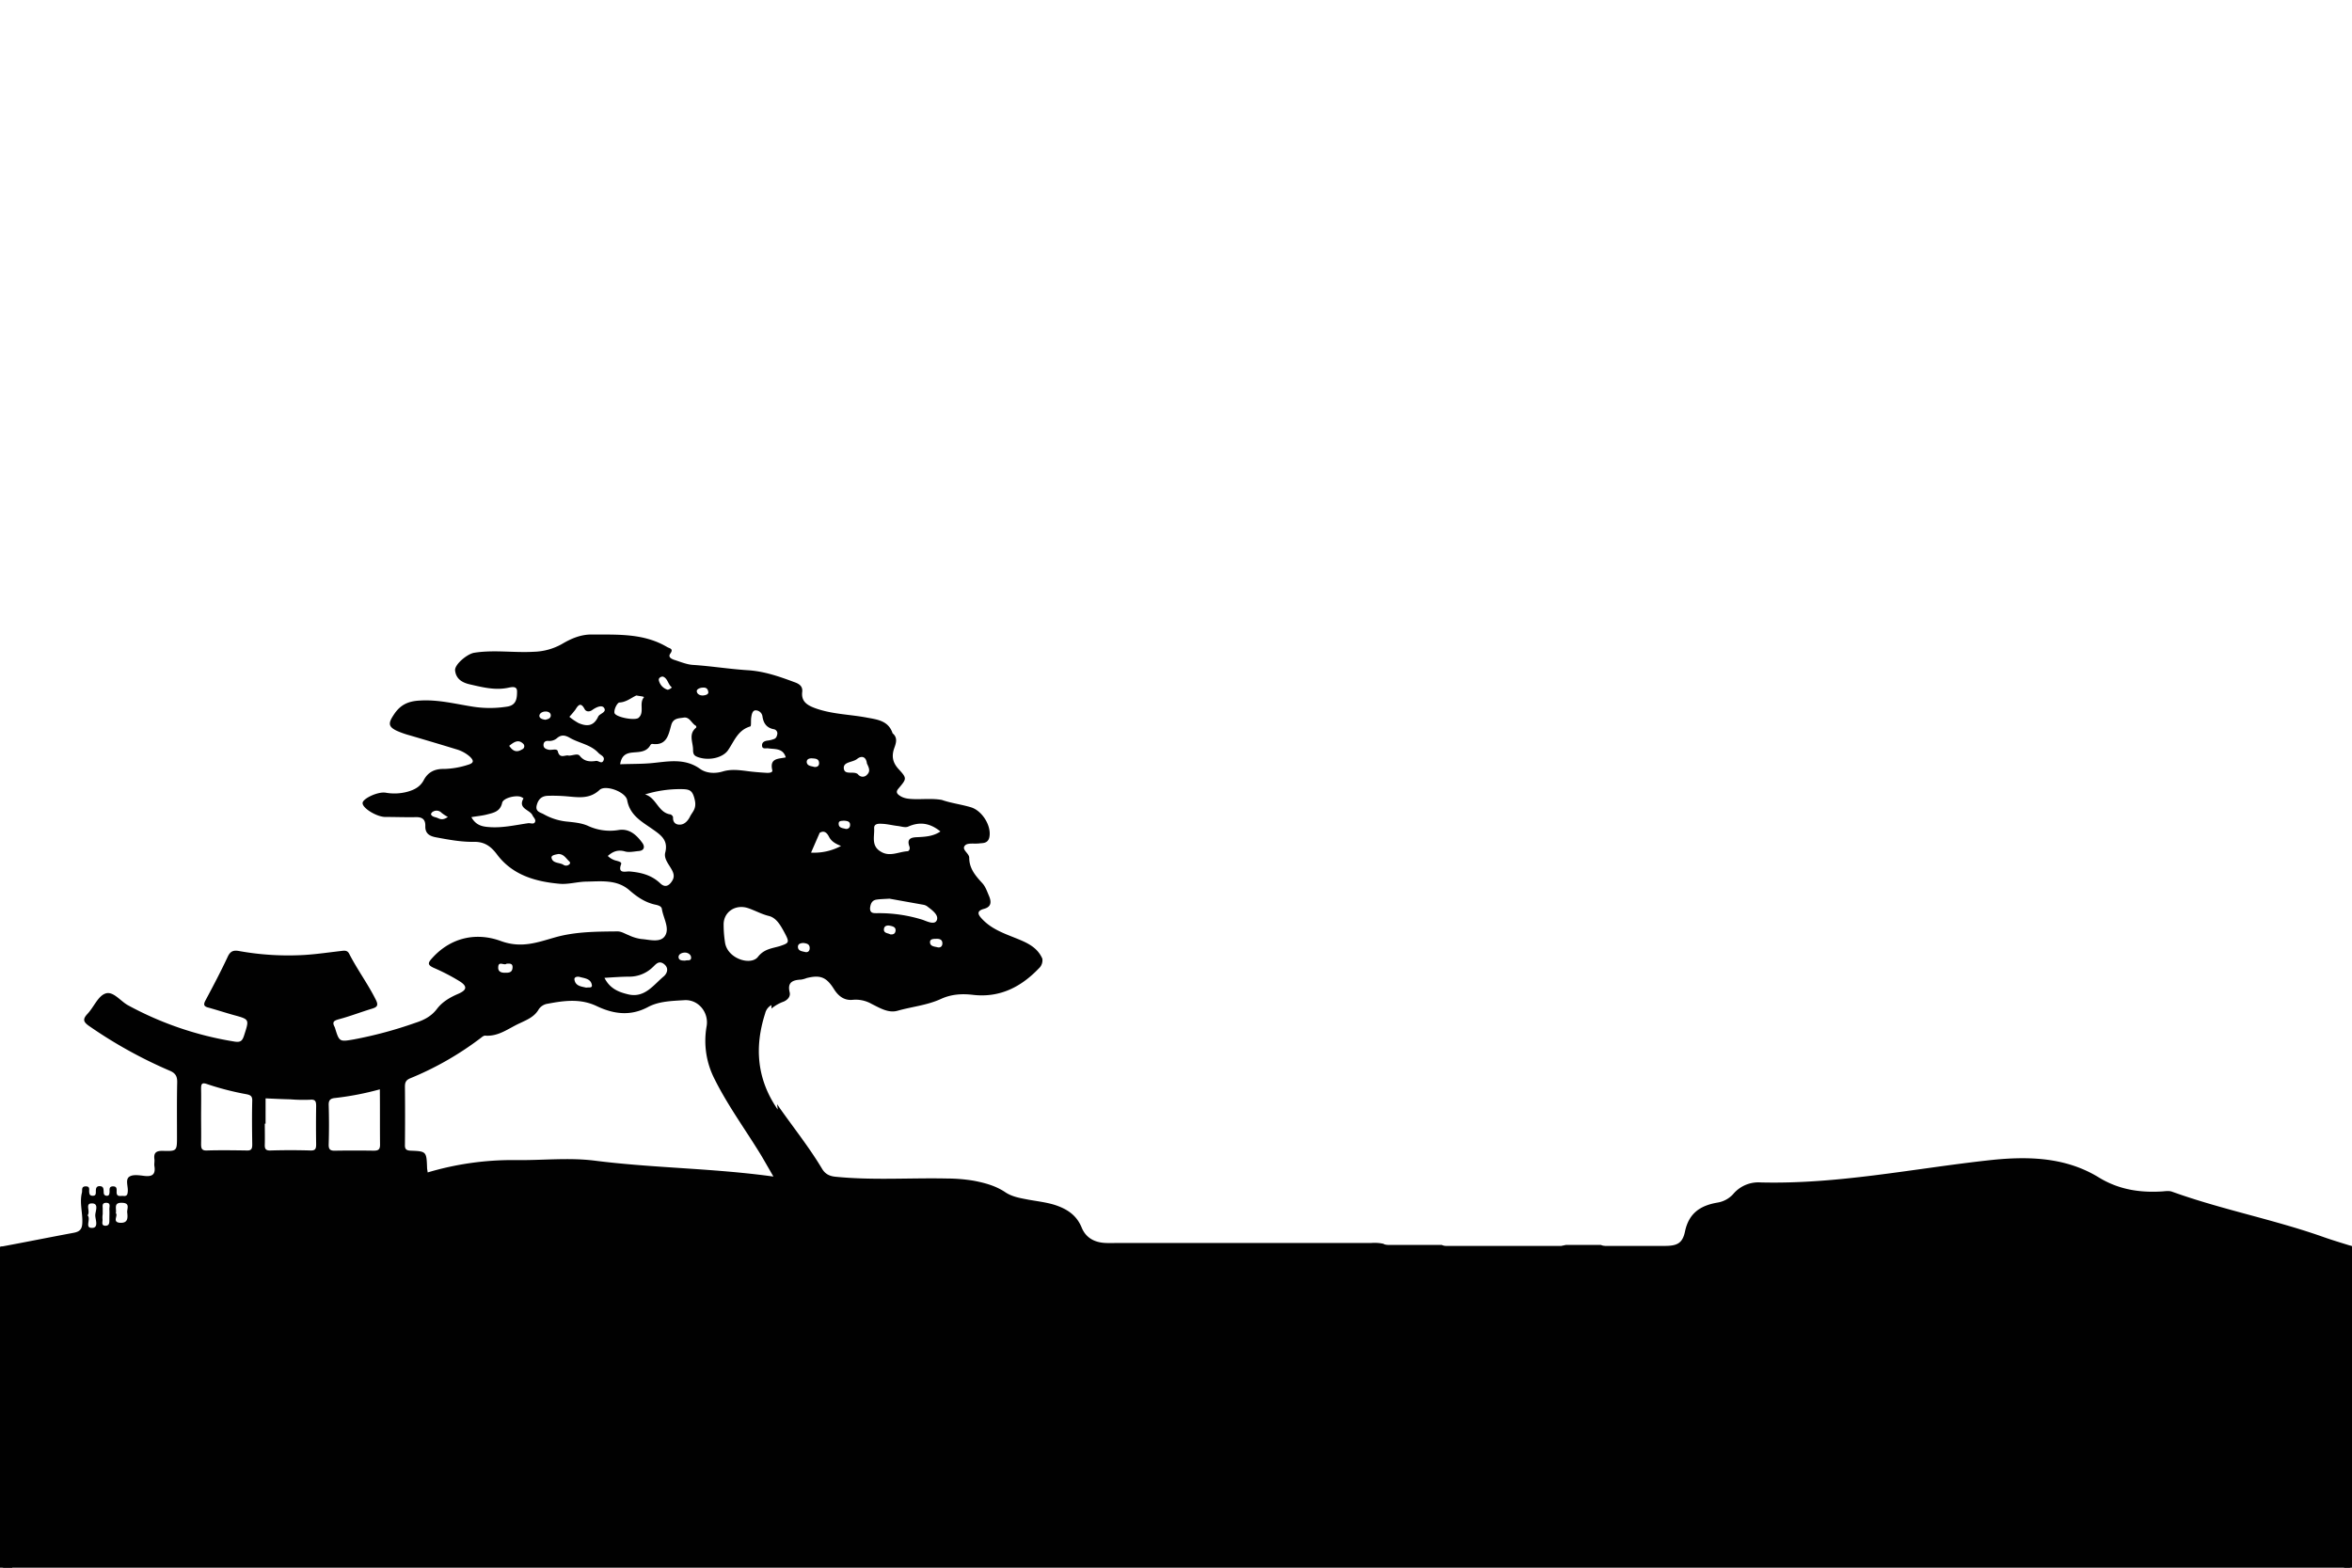 <svg id="Capa_1" data-name="Capa 1" xmlns="http://www.w3.org/2000/svg" viewBox="0 0 1200 800"><defs><style>.cls-1{fill:#010101;}</style></defs><path class="cls-1" d="M1199.9,635.9c-5.1-1.6-10.2-3.1-15.2-4.9-25.1-8.8-51.3-13.8-76.3-22.8-1.8-.7-3.6-.3-5.4-.2-11.4.7-22.1-1-32.1-7.1-17.7-10.9-37.7-10.9-57.1-8.7-38.5,4.3-76.6,12.2-115.6,11.2a16.77,16.77,0,0,0-13.8,5.8,13.7,13.7,0,0,1-8.2,4.5c-8.6,1.5-14.5,5.3-16.5,14.7-1.3,6.2-4.1,7.4-10.6,7.4H819.2a2,2,0,0,1-.8-.1h-.3a5,5,0,0,1-1.3-.4H798.9c-.8.2-1.5.3-2.3.5H737.9a5.21,5.21,0,0,1-2.3-.5H707.8l-.1-.1a1.48,1.48,0,0,1-.7-.1c.2.1.3.2.5.3a4.88,4.88,0,0,0-.7-.3,3,3,0,0,1-1-.4,21.6,21.6,0,0,0-6.2-.4H570.7c-2.2,0-4.3.1-6.5,0-5.6-.2-10.1-2.5-12.3-7.8-2.6-6.5-7.7-9.7-14-11.7-4.3-1.3-8.8-1.8-13.2-2.6-4.1-.8-8.2-1.4-11.8-3.8-4.9-3.3-10.5-4.8-16.3-5.9a85.5,85.5,0,0,0-13.4-1.1c-19-.4-37.9,1-56.9-.9-3.1-.3-5.3-1.4-6.9-4.1-6.4-10.7-14.2-20.5-21.4-30.7-.5-.7-1-1.5-1.5-2.2l.3,2.7c-10.6-15.3-12-31.7-6.4-49.1a6.48,6.48,0,0,1,3.2-4.2v1.8a7,7,0,0,1,1-.8,20.68,20.68,0,0,1,5.3-2.8c2-.9,3.5-2.6,3-4.7-1.3-5.2,1.6-6.3,5.8-6.5a13.79,13.79,0,0,0,2.9-.8c6.9-1.7,10-.5,13.8,5.5,2.3,3.7,5.3,6.1,9.8,5.6a16.44,16.44,0,0,1,9.5,2.1c4.2,2.1,8.6,4.8,13.2,3.5,7.4-2.1,15.1-2.8,22.1-6,5.4-2.5,10.9-2.8,16.6-2.1,13.5,1.5,24.3-4,33.4-13.5a5.56,5.56,0,0,0,1.8-5c-2.7-6.1-8.2-8.3-13.9-10.6-6-2.4-12.1-4.6-16.8-9.6-2.1-2.2-3.1-4.1.9-5.2,3.8-1,3.9-3.5,2.6-6.6-1-2.3-1.8-4.8-3.5-6.6-3.4-3.7-6.6-7.4-6.6-12.9,0-2.3-4.2-4.2-2.1-6.3,1.3-1.4,4.7-.7,7.2-1,.7-.1,1.3-.1,2-.2,2.2-.3,3.1-1.7,3.3-3.8.6-5.6-4-12.7-9.4-14.4-4.9-1.5-10.1-2.1-15-3.8-4.6-.8-9.2-.3-13.9-.4-2.7-.1-5.3-.2-7.6-1.8-1.5-1-2-2-.6-3.6,4.3-5.1,4.4-5.2,0-10-2.9-3.2-3.6-6.4-2.2-10.5.9-2.5,2-5.4-.8-7.7-2.1-6.4-7.7-7-13.1-8-9-1.7-18.2-1.7-26.9-5-3.9-1.5-6.7-3.5-6.1-8.2.3-2.9-1.7-4.1-4-4.9-7.8-2.9-15.5-5.6-24-6.1-9.3-.6-18.5-2.1-27.8-2.7-3.2-.2-6.4-1.6-9.6-2.6-1.4-.5-3.2-1.4-1.9-3.2,1.8-2.5-.4-2.6-1.6-3.3-12.1-7.2-25.6-6.3-38.8-6.4-5.4,0-10.3,2.1-15,4.9a30.86,30.86,0,0,1-14.2,3.9c-10.1.6-20.3-1.1-30.4.5-3.5.5-10.2,6-9.8,9.1.5,4.3,3.6,6.2,7.8,7.1,6.5,1.5,12.9,3.1,19.6,1.6,1.6-.3,4.2-.9,4.2,1.9,0,3.5-.3,7.1-5.1,7.8a56.32,56.32,0,0,1-16.9.1c-9.2-1.4-18.1-3.8-27.6-3.2-6.3.3-10.2,2.4-13.4,7.4-2.8,4.2-2.7,6,1.8,8.1a46.7,46.7,0,0,0,6.6,2.3c7.8,2.3,15.6,4.6,23.4,7a18.16,18.16,0,0,1,7,3.7c2,1.9,2.6,3.3-.9,4.3a42.81,42.81,0,0,1-12.2,2.1c-4.5-.1-8.1,1.5-10.3,5.7-1.8,3.4-4.7,4.9-8.2,5.9a25.43,25.43,0,0,1-11.3.5c-4-.6-11.5,3-11.7,5.2-.3,2.6,7.2,7.2,11.6,7.2,5.2,0,10.3.2,15.5.1,3.4-.1,5,1.2,4.9,4.6-.1,3.8,2.2,5.1,5.5,5.7,6.4,1.2,12.8,2.4,19.3,2.3,5.5-.1,8.8,2.4,11.9,6.6,7.9,10.4,19.5,13.7,31.8,14.8,4.4.4,8.9-1,13.4-1.1,7.6-.1,15.6-1.2,22,4.2,4,3.5,8,6.3,13.2,7.5,1.4.3,3.4.7,3.6,2.3.7,4.5,4,9.6,1.7,13.5s-7.9,2.1-12.1,1.8a21.92,21.92,0,0,1-6.6-2c-1.9-.7-3.6-1.9-5.6-1.9-10.8.1-21.7.1-32.1,3.1-9.1,2.6-17.1,5.6-27.5,1.8-12-4.4-25-2.2-34.8,8.5-2.3,2.5-2.9,3.6.6,5.2a103.19,103.19,0,0,1,12.8,6.6c4.5,2.7,4.3,4.7-.4,6.7-4.2,1.8-8.1,4.1-10.8,7.7-2.9,3.8-6.7,5.7-11.1,7.1a211.35,211.35,0,0,1-31.2,8.4c-7.4,1.3-7.5,1.3-9.7-5.9-.1-.2-.1-.3-.2-.5-1.4-2.6-.2-3.2,2.3-3.9,5.6-1.5,11-3.6,16.6-5.3,2.7-.8,3.7-1.6,2.1-4.7-4-8-9.4-15.3-13.5-23.3-1-2-2.5-1.7-4.2-1.5-6.1.7-12.2,1.6-18.3,2a141.67,141.67,0,0,1-33.8-2c-2.8-.5-4.4.1-5.7,2.9-3.5,7.5-7.4,14.9-11.3,22.2-1.2,2.2-1,3.2,1.5,3.8,4.3,1.2,8.6,2.6,12.9,3.8,8,2.2,7.9,2.1,5.3,10.2-.9,2.8-1.7,3.9-5.1,3.3a169.37,169.37,0,0,1-54-18.4c-4-2.1-7.7-7.5-11.7-6.1-3.8,1.3-5.9,6.9-9.1,10.3-2.5,2.7-2.4,4.1.8,6.3a233.08,233.08,0,0,0,40.9,22.7c3.2,1.3,4.1,3,4,6.2-.2,9.2-.1,18.3-.1,27.5,0,7.3,0,7.5-7.1,7.3-3.5-.1-4.9.9-4.4,4.4.1,1.1-.2,2.3,0,3.5.6,4-1,5.3-4.9,4.9-2.6-.3-5.9-.9-7.8.3-2.3,1.4-.7,4.9-.9,7.5-.1,1.6-.4,2.6-2.2,2.4-1.4-.2-3.6.8-3.5-2.1,0-1.2.3-2.8-1.8-2.8s-1.8,1.5-1.8,2.8c-.1,1-.1,2.1-1.5,2s-1.5-1.1-1.5-2.1c-.1-1.3,0-2.7-1.9-2.8s-2.1,1.2-2.1,2.6,0,2.4-1.8,2.3c-1.3-.1-1.5-.8-1.6-2s.5-2.8-1.7-2.8c-2.5,0-1.7,1.9-2,3.2-1.3,5.1.4,10.2.2,15.3-.1,3.4-1.3,4.6-4.4,5.2-12.4,2.3-24.8,4.8-37.2,7.1q.15,79.95-.1,160c0,3.4.7,4.1,4.1,4.1q595.8-.15,1191.8,0c3.4,0,4.1-.7,4.1-4.1C1199.9,742.6,1199.9,689.2,1199.9,635.9Zm-743-160.8c-.2,1.4-1.2,1.9-2.7,1.7-1.2-.7-3.5-.5-3.2-2.8.2-1.6,1.7-1.9,3.1-1.6S457.2,473.1,456.9,475.1Zm23.9,6.1c.1,1.5-.8,2.6-2.5,2.2-1.5-.4-3.7-.4-3.8-2.5-.1-1.7,1.6-1.8,3-1.8C479.1,479,480.7,479.3,480.8,481.2ZM446,422.8c-.2-2.6,2.3-2.5,4.1-2.4,2.6.1,5.3.8,7.9,1.1,1.8.2,3.9,1,5.4.3,5.9-2.6,11.1-1.8,16.4,2.5-3.5,2.4-7.4,2.7-11.4,2.9-2.8.1-6.1.3-4.4,4.8.4,1.1-.1,2.4-1.1,2.4-4.5.3-9,3-13.5.2C444.4,431.7,446.2,426.9,446,422.8Zm1.1,36.3c1.8-.3,3.7-.3,6.7-.5,5,.9,11.1,2,17.3,3.1a4.84,4.84,0,0,1,1.8.7c2.5,1.9,6.1,4.4,5.1,7.1s-5,.7-7.2-.1a74.52,74.52,0,0,0-23-3.4c-2,0-3.9.2-3.9-2.5C444.1,461.5,444.7,459.5,447.1,459.1Zm-9.8-71.8c2.2-1.8,4.6-1.3,5,2.3.9,1.9,2,3.9.1,5.7a2.91,2.91,0,0,1-4.2.3c-.2-.1-.3-.3-.5-.5-2.1-1.9-7,.8-7.2-3.2C430.4,388.7,435,389.1,437.3,387.3Zm-6.9,31.5c1.8.1,3.5.3,3.3,2.4a1.84,1.84,0,0,1-2,1.8.75.75,0,0,1-.5-.1c-1.4-.3-3.2-.5-3.3-2.3C427.7,418.6,429.5,419,430.4,418.8Zm-7.5,8.1c1.2,2.4,3.2,3.6,6.2,4.8a29.13,29.13,0,0,1-15.3,3.4l4.4-10.1C420.5,423.6,421.9,425,422.9,426.9ZM414.4,387c1.7.1,3.5.2,3.5,2.5,0,1.4-1,2-2.4,1.9-1.5-.5-3.6-.4-3.9-2.4C411.5,387.3,413,386.9,414.4,387Zm-4.6,94.2c1.7.2,3.2.5,3.3,2.4.1,1.6-.8,2.6-2.4,2.2s-3.5-.5-3.6-2.6C407.1,481.5,408.7,481.3,409.8,481.2ZM223.2,417.4c-1.2-.5-2.7-.5-3.3-1.8-.1-.3.5-1.2,1-1.4a3.51,3.51,0,0,1,4.4.6,22,22,0,0,0,3.2,2.1C225.9,418.7,224.5,418,223.2,417.4ZM46.7,626.6c-3.5-.1-.2-4.5-2-6.4,1.6-2.1-1.6-6.2,2.3-6.1,3.6.1,1.6,4,1.6,6.1S50.6,626.8,46.7,626.6Zm9.1-9.4c.1,1.7,0,3.3,0,5s.1,3.3-2,3.3c-2.4,0-1.3-2.2-1.5-3.4a10.48,10.48,0,0,1,.1-2.5v-2.5c.1-1.3-.7-3.3,1.8-3.3S55.7,615.9,55.8,617.2Zm9.1,1.5c.3,2.7.5,5.5-3.6,5.3-4.3-.3-.9-3.7-2.2-4.9.5-2.3-1.4-5.5,3.2-5.3C66.6,613.9,64.7,616.9,64.9,618.7Zm333-135.9c-4,1.2-8,1.4-11.2,5.5-3.5,4.5-15,1.2-16.7-6.8a59.64,59.64,0,0,1-.8-9.4c-.2-6.7,6-10.8,12.4-8.7,3.6,1.2,6.9,3.1,10.6,4s5.7,4.3,7.5,7.5C403,481,402.9,481.1,397.9,482.8ZM358.5,350.9c1.3-.1,2.7.1,2.9,2.5-.1,1-1.4,1.4-2.7,1.5-1.7.1-3.2-.8-3.2-2.3C355.5,351.7,357.2,350.9,358.5,350.9Zm-20.2-5.6c2.4.9,2.5,4,4.5,5.5a4.45,4.45,0,0,1-2.1,1.2,6.52,6.52,0,0,1-4.5-4.6C335.7,345.8,337.6,345.1,338.3,345.3Zm-6.4,34.8a1.37,1.37,0,0,1,.8-.5c7.6,1.1,8.4-4.8,9.8-9.7,1-3.5,3.9-3.3,6.3-3.7,3.1-.5,4,3,6.3,4.2a1,1,0,0,1,.1.9c-4.1,3.3-1.6,7.4-1.6,11.3,0,2.5.7,3.1,2.6,3.8,5.9,2,12.7.1,15.2-3.5,3.3-4.8,5-10.3,11.4-12.2.6-.2.2-3.1.5-4.7.2-1.4.6-3.5,2.2-3.5a3.55,3.55,0,0,1,3.5,3c.5,3.5,2,5.8,5.6,6.6a2.17,2.17,0,0,1,2,2.4c-.2,1.1-.5,2.3-1.9,2.7a13.65,13.65,0,0,1-2.9.7c-1.7.2-3.1.8-3,2.6.1,2,2,1.2,3.2,1.4,3.4.5,7.5-.2,8.9,4.6-3.7.8-8.3.3-6.9,6.4.4,1.4-1.5,1.5-2.6,1.5-3.6-.2-7.3-.5-10.9-1-4-.5-7.8-.9-11.8.3s-8.5.9-11.6-1.4c-8.2-5.8-17-3.5-25.5-2.8-5,.4-9.9.3-15.2.5.7-4.4,2.9-5.7,6.5-6C326.1,383.7,329.9,383.9,331.9,380.1ZM352,416.8c-.9,1.8-2.5,3.8-4.8,4s-4-1-3.8-3.8a2.24,2.24,0,0,0-1.3-1.4c-6.3-.8-7.2-8.6-13-10.2a60.46,60.46,0,0,1,18.9-2.7c3.9.1,5.4.6,6.5,5.6C355.5,412.8,353.2,414.3,352,416.8Zm.6,71.9c0,1.9-1.9,1.1-3,1.5-1.5,0-3.4,0-3.4-1.9.1-1.6,2-2.2,3.3-2.2S352.6,487,352.6,488.7ZM316,358.5c3.7-.2,6.3-2.6,8.7-3.6,1.9.4,4.2.5,3.8,1-2.6,3.1.5,7.6-2.7,10.4-1.8,1.6-11.8-.3-12.3-2.5C313.2,361.7,315.1,358.5,316,358.5Zm-22.4,3.6c1.5-2.5,2.8-3.8,4.7-.2.7,1.3,2.4,1.5,3.9.4,1.8-1.3,4.7-2.7,5.9-1.2,1.8,2.4-2.2,3-2.9,4.6-2.3,5-5.8,5.1-10,3.3a30,30,0,0,1-4.7-3.2C291.5,364.7,292.6,363.4,293.6,362.1Zm-2.9,14.4c4.8,2.8,10.7,3.4,14.7,7.8,1.1,1.1,3.4,1.8,2.5,3.8s-2.5,0-3.8.2c-3.2.5-6,.3-8.3-2.6-1.1-1.4-3.5-.1-5.6-.1-1.7-.6-4.6,1.9-5.6-2.2-.4-1.6-3-.5-4.6-.8-1.4-.3-2.7-.8-2.7-2.4s1.1-2.3,2.7-2.1a5.9,5.9,0,0,0,4.4-1.6C286.3,375,288.1,375,290.7,376.5Zm-12.5-13.4c1.3-.1,2.9.5,2.8,2.1s-1.7,1.8-2.7,2.1c-1.7-.2-3.2-.8-3.1-2.1S276.9,363.1,278.2,363.1Zm-11.3,16.4a1.73,1.73,0,0,1,.2,2.4,1.79,1.79,0,0,1-.7.5c-3,1.9-4.9.7-6.6-1.8C262.2,378.7,264.4,377.1,266.9,379.5Zm6.1,39.9c-.6,1.5-2.3.5-3.6.7-6.8,1-13.6,2.6-20.6,1.9-3.6-.3-6.3-1.4-8.3-5,2.8-.5,5.3-.7,7.7-1.3,3.4-.9,7-1.4,8-6,.5-2.5,7.1-4.1,9.7-3a7.46,7.46,0,0,1,1.2.7c-3,5.2,3,5.7,4.5,8.5C272.1,417.1,273.5,418.1,273,419.4Zm17.8,21.3a2.44,2.44,0,0,1-3.5.5c-2-1.1-5.3-.6-5.9-3.4-.3-1.4,2-1.7,3.5-2,2.9,0,4,2.5,5.8,4A1.41,1.41,0,0,1,290.8,440.7Zm46.1,10.1c-4.5-4.3-9.9-5.6-15.8-6.1-1.8-.1-6.1,1.4-4.2-3.7.4-1.1-1.2-1.4-2.1-1.7a9.37,9.37,0,0,1-4.7-2.5c2.7-2.4,5.3-3.3,8.8-2.3,2.1.6,4.6,0,6.9-.2,3-.2,3.3-2.3,1.9-4.2-3-4.1-6.7-7.5-12.3-6.5a26.61,26.61,0,0,1-15.5-2.2c-3.4-1.5-7.4-1.8-11.2-2.2a30.1,30.1,0,0,1-11.3-3.7c-1.8-1-4.5-1.3-3.5-4.8.9-3.2,2.8-4.5,5.6-4.6a84.14,84.14,0,0,1,10,.3c5.8.5,11.4,1.4,16.4-3.3,3-2.8,13.4,1,14.1,5.3,1.4,7.6,7.3,10.8,12.6,14.5,4.4,3.1,8.5,5.7,6.8,12.2-.7,2.8,1.3,5.3,2.8,7.8,1.2,2,2.3,4.1.8,6.5C341.4,452.1,339.3,453.1,336.9,450.8Zm-15.8,47.6a17.19,17.19,0,0,0,12.1-5c1.4-1.3,2.9-3.4,5.5-1.5,2.9,2.2,1.5,5,0,6.3-5.3,4.4-9.8,11.3-18.3,9.2-4.6-1.1-9.2-2.8-12-8.4C313.2,498.7,317.2,498.4,321.1,498.4Zm-25.5.1c2.4.7,5.6.8,6.3,3.8.6,2.2-1.6,1.4-2.8,1.7-2.4-.6-5.4-.7-6-4C292.8,498.4,294.8,498.3,295.6,498.5Zm-37.2-6.7c1.9-.2,3.3-.1,3.1,2.1-.2,2.6-2.2,2.5-4,2.5s-3.4-.6-3.3-2.7C254.2,490.1,257.3,492.9,258.4,491.8ZM128.7,584.1c0,2-.4,3.1-2.7,3-6.8-.1-13.7-.2-20.5,0-2.7.1-2.9-1.2-2.9-3.4.1-4.6,0-9.3,0-14s.1-9.3,0-14c0-2.3.2-3.5,3-2.5a142.61,142.61,0,0,0,20.2,5.2c1.9.4,2.9.9,2.9,3.1C128.5,569.1,128.6,576.7,128.7,584.1Zm32.6-.2c0,2.2-.3,3.3-2.9,3.2q-10.2-.3-20.4,0c-2.6.1-3-1-2.9-3.2.1-3.5,0-7,0-10.5h.4V560.5c4.2.2,8.5.4,12.7.5a82.21,82.21,0,0,0,9.9.2c2.9-.3,3.2.9,3.2,3.3C161.2,571,161.2,577.5,161.3,583.9Zm29.3,3.3q-9.75-.15-19.5,0c-2.6.1-3.5-.6-3.4-3.3.2-6.7.2-13.3,0-20-.1-2.8,1.2-3.4,3.4-3.6a148.66,148.66,0,0,0,22.7-4.4c.1,9.7,0,19,.1,28.3C193.9,586.8,192.8,587.2,190.6,587.2Zm112.9,5.1c-13.4-1.7-26.9-.1-40.4-.3a151.33,151.33,0,0,0-44.9,6.3c-.1-1-.3-1.7-.3-2.3-.3-8.3-.3-8.5-8.3-8.8-2.5-.1-3.1-.9-3-3.2.1-9.8.1-19.7,0-29.5,0-2.1.5-3.3,2.6-4.2a158.57,158.57,0,0,0,36.2-20.7c.6-.5,1.5-1.2,2.2-1.1,6.8.5,11.8-3.7,17.5-6.3,3.8-1.8,7.6-3.3,9.8-7.2a6.62,6.62,0,0,1,4.6-2.8c8.4-1.6,16.7-2.7,24.9,1.2,8.6,4.1,17.2,5.3,26.2.5,5.6-3,12.2-3.1,18.5-3.5,7.2-.5,12.7,6.3,11.4,13.4a42.6,42.6,0,0,0,4,26.7c6.9,13.9,16.1,26.3,24.1,39.5,1.8,3.1,3.6,6.2,6,10.4C363.6,596.1,333.4,596.1,303.5,592.3Z"/><rect class="cls-1" x="1195.96" y="635.9" width="12.07" height="164.4"/><rect class="cls-1" x="-3.52" y="636.2" width="9.76" height="163.8"/></svg>